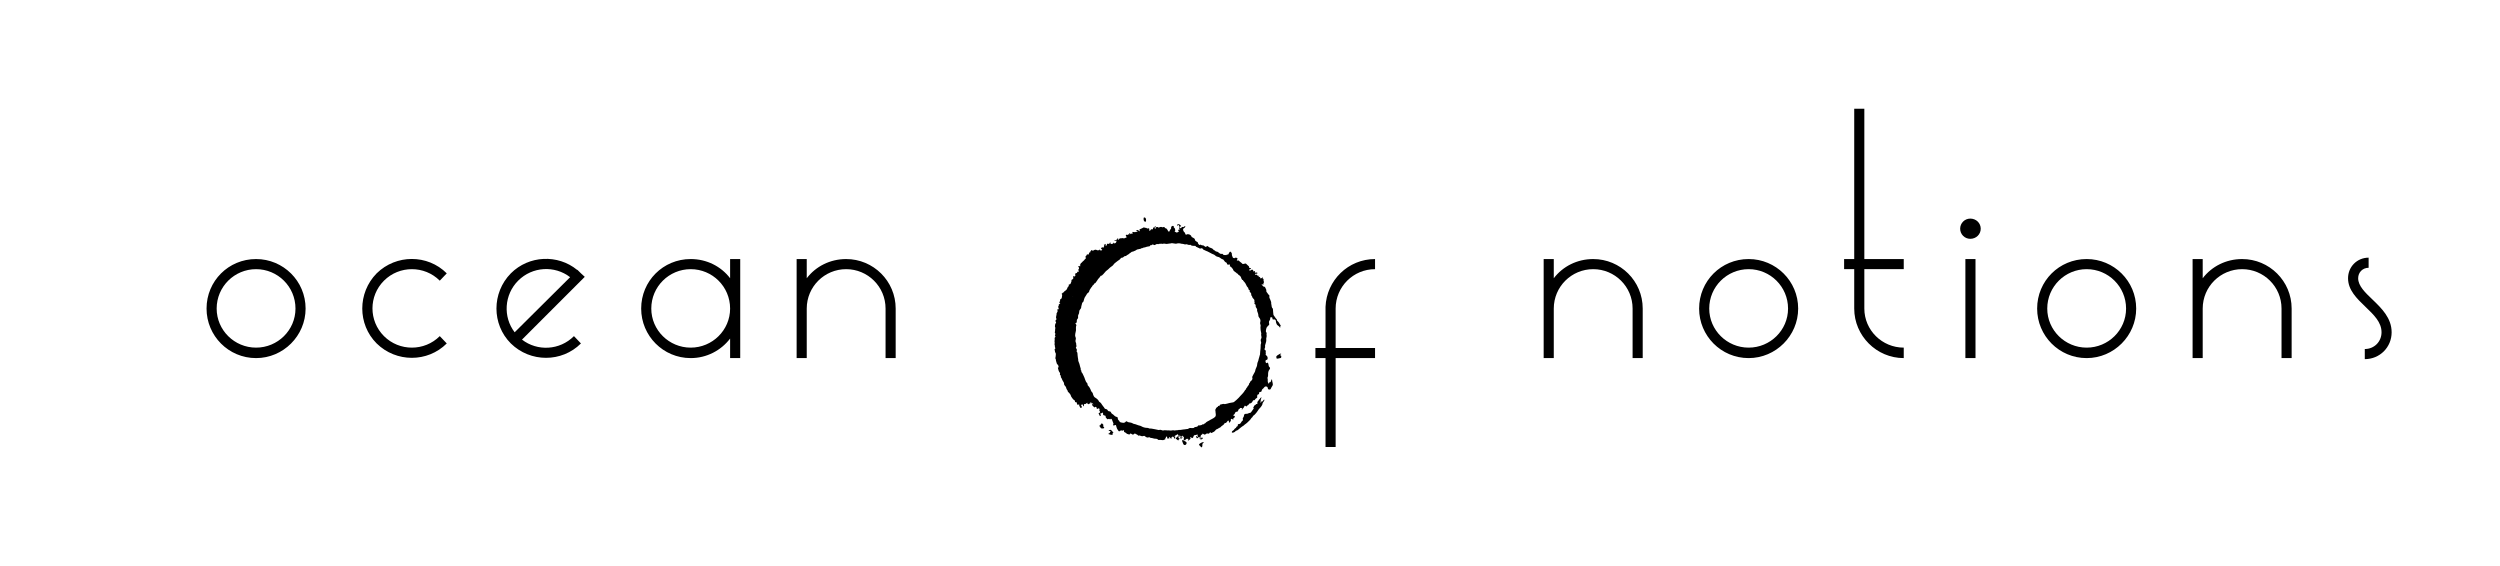 
        <svg xmlns="http://www.w3.org/2000/svg" xmlns:xlink="http://www.w3.org/1999/xlink" version="1.1" width="3285.758" height="744.111" viewBox="0 0 3285.758 744.111">
			
			<g transform="scale(14.288) translate(10, 10)">
				<defs id="SvgjsDefs1197"/><g id="SvgjsG1198" featureKey="nameLeftFeature-0" transform="matrix(0.802,0,0,0.802,9,-9.14)" fill="#000"><path d="M5.68 29.8 c-2.48 0 -4.52 2 -4.52 4.52 c0 2.48 2.04 4.48 4.52 4.48 s4.52 -2 4.52 -4.48 c0 -2.52 -2.04 -4.52 -4.52 -4.52 z M5.68 28.64 c3.12 0 5.68 2.52 5.68 5.68 c0 3.12 -2.56 5.68 -5.68 5.68 c-3.16 0 -5.68 -2.56 -5.68 -5.68 c0 -3.16 2.52 -5.68 5.68 -5.68 z M26.75 37.48 l0.8 0.84 c-2.2 2.2 -5.8 2.2 -8.04 0 c-2.2 -2.2 -2.2 -5.8 0 -8.04 c2.24 -2.2 5.84 -2.2 8.04 0 l-0.8 0.84 c-1.76 -1.76 -4.64 -1.76 -6.4 0 s-1.76 4.6 0 6.36 s4.64 1.76 6.4 0 z M36.18 37.88 c1.76 1.36 4.32 1.24 5.96 -0.4 l0.8 0.84 c-2.2 2.2 -5.8 2.2 -8.04 0 c-2.2 -2.2 -2.2 -5.8 0 -8.04 c2.08 -2.08 5.4 -2.2 7.6 -0.4 l0.04 0 c0.4 0.4 0.4 0.4 0.84 0.8 z M35.74 31.12 c-1.6 1.6 -1.76 4.16 -0.4 5.92 l6.36 -6.32 c-1.76 -1.36 -4.32 -1.24 -5.96 0.4 z M60.05 28.64 l1.16 0 l0 11.36 l-1.16 0 l0 -2.24 c-1.04 1.36 -2.68 2.24 -4.52 2.24 c-3.16 0 -5.68 -2.56 -5.68 -5.68 c0 -3.16 2.52 -5.68 5.68 -5.68 c1.84 0 3.48 0.84 4.52 2.2 l0 -2.2 z M55.53 38.8 c2.48 0 4.52 -2 4.52 -4.48 c0 -2.52 -2.04 -4.52 -4.52 -4.52 s-4.52 2 -4.52 4.52 c0 2.48 2.04 4.48 4.52 4.48 z M79.04 34.32 l0 5.68 l-1.16 0 l0 -5.68 c0 -2.52 -2.04 -4.52 -4.52 -4.52 s-4.52 2 -4.52 4.52 l0 5.68 l-1.16 0 l0 -11.36 l1.16 0 l0 2.2 c1.04 -1.36 2.68 -2.2 4.52 -2.2 c3.12 0 5.68 2.52 5.68 5.68 z"/></g><g id="SvgjsG1199" featureKey="inlineSymbolFeature-0" transform="matrix(0.926,0,0,0.926,86.537,9.351)" fill="#000"><title xmlns="http://www.w3.org/2000/svg">404-stain</title><desc xmlns="http://www.w3.org/2000/svg">Created with Sketch.</desc><g xmlns="http://www.w3.org/2000/svg" stroke="none" stroke-width="1" fill-rule="evenodd"><g><path d="M1.883,8.37 C1.876,8.374 1.869,8.376 1.859,8.373 C1.868,8.373 1.876,8.371 1.883,8.37 L1.883,8.37 Z M6.597,3.221 L6.597,3.221 L6.595,3.219 C6.596,3.22 6.596,3.22 6.597,3.221 L6.597,3.221 Z M10.64,22.279 C10.637,22.28 10.636,22.281 10.634,22.282 L10.634,22.274 C10.636,22.276 10.638,22.277 10.64,22.279 L10.64,22.279 Z M14.89,3.767 C14.93,3.808 14.979,3.805 15.031,3.782 C15.128,3.74 15.183,3.759 15.24,3.844 C15.262,3.877 15.29,3.91 15.327,3.919 C15.407,3.938 15.47,3.995 15.544,4.019 C15.762,4.087 15.944,4.225 16.149,4.316 C16.259,4.365 16.374,4.391 16.47,4.489 C16.555,4.575 16.698,4.622 16.832,4.645 C16.982,4.702 17.078,4.857 17.25,4.875 C17.255,4.876 17.261,4.881 17.264,4.886 C17.299,4.944 17.357,4.987 17.387,5.044 C17.416,5.1 17.455,5.126 17.506,5.154 C17.553,5.18 17.609,5.191 17.623,5.273 C17.641,5.38 17.714,5.414 17.795,5.39 C17.921,5.353 17.949,5.379 17.924,5.508 C17.919,5.534 17.907,5.579 17.936,5.577 C18.034,5.568 18.059,5.651 18.107,5.7 C18.167,5.764 18.235,5.83 18.256,5.921 C18.268,5.975 18.306,6.001 18.341,6.038 C18.421,6.12 18.536,6.157 18.604,6.249 C18.636,6.291 18.705,6.273 18.721,6.322 C18.741,6.384 18.788,6.421 18.837,6.439 C18.914,6.469 18.934,6.549 18.996,6.589 C19.024,6.608 19.032,6.649 19.035,6.686 C19.044,6.764 19.116,6.813 19.129,6.892 C19.134,6.918 19.169,6.921 19.199,6.911 C19.222,6.903 19.244,6.909 19.238,6.94 C19.223,7.006 19.28,7.028 19.314,7.061 C19.414,7.158 19.485,7.276 19.54,7.399 C19.58,7.486 19.613,7.573 19.684,7.641 C19.7,7.663 19.735,7.66 19.741,7.702 C19.752,7.795 19.771,7.889 19.875,7.933 C19.891,7.939 19.906,7.961 19.898,7.978 C19.851,8.078 19.927,8.127 19.983,8.182 C20.03,8.228 20.057,8.294 20.043,8.345 C20.026,8.404 20.043,8.438 20.076,8.472 C20.115,8.513 20.14,8.56 20.148,8.614 C20.157,8.672 20.192,8.705 20.231,8.744 C20.306,8.819 20.394,8.895 20.352,9.024 C20.346,9.041 20.359,9.065 20.367,9.083 C20.388,9.127 20.39,9.17 20.368,9.213 C20.342,9.264 20.354,9.3 20.409,9.317 C20.464,9.334 20.474,9.371 20.482,9.425 C20.493,9.498 20.466,9.58 20.524,9.646 C20.584,9.713 20.617,9.794 20.638,9.881 C20.639,9.881 20.639,9.882 20.64,9.882 C20.636,9.885 20.632,9.887 20.627,9.892 C20.609,9.938 20.628,9.979 20.64,10.023 C20.681,10.16 20.752,10.287 20.749,10.437 C20.747,10.509 20.772,10.576 20.822,10.636 C20.942,10.781 21.002,10.942 20.93,11.132 C20.924,11.148 20.932,11.168 20.928,11.185 C20.905,11.284 20.989,11.363 20.975,11.464 C20.967,11.519 20.96,11.576 20.959,11.633 C20.956,11.817 20.988,11.997 21.031,12.175 C21.039,12.208 21.049,12.24 21.036,12.272 C21.01,12.341 21.025,12.407 21.045,12.474 C21.073,12.571 21.079,12.666 21.02,12.76 C20.976,12.83 20.969,12.91 20.996,12.994 C21.021,13.071 21.045,13.152 21.011,13.232 C20.977,13.313 20.973,13.396 20.98,13.48 C20.986,13.559 20.976,13.636 20.969,13.714 C20.952,13.905 20.918,14.094 20.915,14.287 C20.918,14.293 20.923,14.296 20.927,14.302 C20.919,14.315 20.907,14.327 20.904,14.34 C20.868,14.536 20.78,14.718 20.75,14.915 C20.746,14.942 20.736,14.964 20.722,14.988 C20.664,15.096 20.637,15.216 20.629,15.335 C20.624,15.406 20.614,15.469 20.581,15.53 C20.537,15.611 20.501,15.695 20.474,15.784 C20.442,15.889 20.438,16.007 20.374,16.096 C20.281,16.225 20.235,16.378 20.154,16.513 C20.137,16.54 20.132,16.571 20.146,16.606 C20.182,16.703 20.155,16.791 20.097,16.872 C20.072,16.907 20.042,16.937 20.006,16.958 C19.967,16.98 19.939,17.01 19.931,17.055 C19.922,17.104 19.901,17.144 19.859,17.173 C19.842,17.184 19.828,17.202 19.829,17.226 C19.83,17.339 19.742,17.401 19.684,17.481 C19.655,17.555 19.618,17.623 19.548,17.668 C19.538,17.674 19.542,17.702 19.538,17.719 C19.532,17.742 19.529,17.781 19.516,17.785 C19.428,17.814 19.418,17.902 19.369,17.96 C19.291,18.055 19.237,18.164 19.138,18.249 C19.014,18.356 18.919,18.498 18.799,18.616 C18.655,18.758 18.51,18.9 18.347,19.021 C18.318,19.043 18.286,19.064 18.244,19.07 C18.118,19.088 17.992,19.11 17.867,19.138 C17.714,19.172 17.567,19.233 17.409,19.25 C17.405,19.253 17.401,19.255 17.397,19.257 C17.4,19.252 17.401,19.247 17.404,19.242 C17.356,19.217 17.304,19.23 17.254,19.227 C17.192,19.224 17.143,19.267 17.08,19.268 C16.962,19.27 16.897,19.33 16.872,19.456 C16.804,19.401 16.752,19.403 16.73,19.497 C16.726,19.511 16.71,19.52 16.696,19.525 C16.576,19.57 16.538,19.683 16.485,19.782 C16.462,19.825 16.45,19.879 16.502,19.92 C16.503,19.92 16.504,19.92 16.505,19.92 C16.477,19.98 16.479,20.039 16.506,20.099 C16.506,20.11 16.506,20.122 16.507,20.134 C16.508,20.207 16.535,20.277 16.524,20.351 C16.499,20.41 16.495,20.485 16.444,20.525 C16.345,20.604 16.246,20.683 16.125,20.732 C16.036,20.768 15.957,20.826 15.873,20.874 C15.732,20.951 15.577,21.009 15.477,21.145 C15.407,21.158 15.363,21.209 15.313,21.253 C15.248,21.252 15.181,21.249 15.134,21.307 C15.074,21.351 14.997,21.329 14.935,21.362 C14.875,21.371 14.811,21.343 14.755,21.38 C14.759,21.41 14.744,21.432 14.729,21.454 C14.722,21.453 14.714,21.452 14.706,21.454 C14.65,21.493 14.593,21.519 14.52,21.518 C14.478,21.518 14.421,21.524 14.395,21.559 C14.34,21.632 14.267,21.628 14.191,21.627 C14.044,21.625 13.889,21.581 13.767,21.708 C13.766,21.709 13.763,21.711 13.758,21.711 C13.646,21.705 13.541,21.751 13.43,21.754 C13.23,21.76 13.036,21.832 12.833,21.813 C12.813,21.812 12.794,21.83 12.774,21.833 C12.649,21.852 12.521,21.835 12.397,21.867 C12.385,21.87 12.369,21.858 12.355,21.855 C12.304,21.841 12.251,21.834 12.203,21.853 C12.135,21.879 12.066,21.865 11.998,21.873 C11.953,21.878 11.913,21.846 11.866,21.853 C11.671,21.881 11.474,21.799 11.279,21.867 C11.252,21.877 11.223,21.852 11.194,21.844 C11.097,21.818 11.001,21.771 10.896,21.817 C10.871,21.829 10.843,21.821 10.817,21.814 C10.588,21.753 10.352,21.725 10.121,21.677 C10.039,21.659 9.952,21.696 9.874,21.648 C9.826,21.62 9.773,21.608 9.718,21.608 C9.505,21.604 9.304,21.555 9.119,21.444 C9.07,21.415 9.016,21.396 8.959,21.385 C8.756,21.345 8.575,21.232 8.367,21.207 C8.341,21.204 8.317,21.189 8.294,21.174 C8.171,21.097 8.034,21.067 7.892,21.052 C7.831,21.046 7.778,21.035 7.729,20.991 C7.659,20.929 7.603,20.942 7.55,21.021 C7.539,21.037 7.523,21.043 7.509,21.054 C7.4,21.131 7.283,21.104 7.169,21.081 C7.074,21.062 6.97,21.049 6.939,20.928 C6.933,20.901 6.906,20.886 6.886,20.868 C6.813,20.804 6.778,20.72 6.78,20.628 C6.782,20.555 6.751,20.537 6.688,20.523 C6.589,20.502 6.492,20.452 6.428,20.378 C6.377,20.32 6.326,20.27 6.26,20.237 C6.191,20.203 6.144,20.15 6.117,20.081 C6.088,20.005 6.036,19.968 5.953,19.964 C5.873,19.961 5.807,19.918 5.774,19.847 C5.745,19.784 5.704,19.757 5.639,19.745 C5.571,19.732 5.491,19.713 5.465,19.648 C5.436,19.577 5.389,19.529 5.342,19.475 C5.303,19.43 5.264,19.383 5.236,19.33 C5.168,19.204 5.085,19.092 4.955,19.023 C4.942,19.016 4.93,19.007 4.924,18.992 C4.854,18.814 4.709,18.706 4.554,18.609 C4.488,18.568 4.429,18.528 4.397,18.446 C4.365,18.36 4.314,18.281 4.304,18.186 C4.301,18.154 4.285,18.12 4.259,18.099 C4.116,17.983 4.103,17.794 4.01,17.65 C3.961,17.575 3.924,17.491 3.852,17.435 C3.801,17.395 3.78,17.351 3.784,17.289 C3.788,17.228 3.766,17.182 3.721,17.138 C3.634,17.053 3.586,16.943 3.549,16.828 C3.502,16.679 3.444,16.533 3.374,16.395 C3.319,16.287 3.281,16.166 3.189,16.078 C3.164,16.055 3.173,16.015 3.17,15.983 C3.167,15.948 3.178,15.908 3.135,15.888 C3.133,15.89 3.13,15.892 3.128,15.894 L3.128,15.893 C3.086,15.843 3.119,15.782 3.106,15.728 C3.072,15.591 3.017,15.463 2.993,15.32 C2.965,15.142 2.823,14.988 2.852,14.789 C2.852,14.787 2.849,14.784 2.849,14.781 C2.814,14.658 2.818,14.53 2.795,14.406 C2.777,14.307 2.795,14.204 2.757,14.104 C2.741,14.061 2.677,14.042 2.702,13.974 C2.737,13.882 2.728,13.787 2.656,13.713 C2.611,13.667 2.608,13.632 2.645,13.581 C2.682,13.53 2.707,13.475 2.667,13.409 C2.652,13.383 2.659,13.344 2.659,13.311 C2.659,13.255 2.657,13.202 2.629,13.148 C2.577,13.049 2.574,12.939 2.607,12.834 C2.635,12.744 2.626,12.659 2.587,12.582 C2.534,12.477 2.55,12.376 2.562,12.268 C2.575,12.148 2.624,12.038 2.633,11.913 C2.644,11.75 2.598,11.579 2.673,11.421 C2.684,11.399 2.668,11.374 2.655,11.353 C2.633,11.317 2.612,11.281 2.588,11.247 C2.569,11.221 2.571,11.197 2.602,11.192 C2.722,11.177 2.714,11.09 2.712,11.005 C2.711,10.923 2.717,10.851 2.785,10.785 C2.836,10.736 2.861,10.663 2.844,10.579 C2.831,10.516 2.831,10.443 2.866,10.384 C2.925,10.284 2.961,10.171 2.958,10.063 C2.956,9.962 3,9.905 3.05,9.833 C3.09,9.775 3.15,9.724 3.15,9.639 C3.15,9.497 3.226,9.371 3.242,9.231 C3.246,9.196 3.27,9.15 3.3,9.135 C3.367,9.099 3.381,9.04 3.399,8.977 C3.428,8.874 3.448,8.767 3.493,8.672 C3.556,8.54 3.665,8.434 3.721,8.296 C3.732,8.27 3.761,8.258 3.775,8.238 C3.821,8.176 3.914,8.16 3.934,8.077 C3.962,7.968 3.995,7.869 4.074,7.778 C4.125,7.721 4.151,7.637 4.22,7.588 C4.226,7.583 4.23,7.573 4.232,7.564 C4.249,7.491 4.3,7.447 4.359,7.409 C4.388,7.392 4.406,7.367 4.415,7.333 C4.421,7.311 4.435,7.277 4.45,7.274 C4.584,7.248 4.617,7.122 4.69,7.037 C4.744,6.976 4.781,6.899 4.826,6.83 C4.914,6.724 5.021,6.634 5.08,6.507 C5.079,6.497 5.082,6.486 5.087,6.475 C5.086,6.485 5.082,6.496 5.08,6.507 C5.147,6.487 5.225,6.487 5.266,6.415 C5.287,6.377 5.329,6.361 5.353,6.333 C5.422,6.254 5.482,6.166 5.564,6.098 C5.569,6.094 5.566,6.081 5.566,6.072 C5.65,6.005 5.733,5.938 5.817,5.872 C5.943,5.739 6.08,5.621 6.233,5.521 C6.285,5.487 6.328,5.443 6.358,5.394 C6.439,5.258 6.58,5.188 6.691,5.087 C6.822,4.969 7.004,4.911 7.095,4.743 C7.106,4.722 7.148,4.704 7.173,4.707 C7.289,4.718 7.349,4.631 7.426,4.574 C7.433,4.569 7.439,4.563 7.445,4.558 C7.479,4.546 7.512,4.536 7.549,4.537 C7.583,4.538 7.622,4.543 7.639,4.499 L7.638,4.499 L7.638,4.499 C7.652,4.487 7.665,4.475 7.677,4.463 C7.784,4.396 7.907,4.352 7.985,4.245 C8.009,4.248 8.022,4.229 8.04,4.22 C8.122,4.179 8.174,4.073 8.29,4.1 C8.299,4.102 8.31,4.089 8.321,4.084 C8.43,4.031 8.552,4.003 8.647,3.923 C8.707,3.874 8.782,3.875 8.852,3.858 C8.862,3.858 8.873,3.856 8.886,3.849 L8.886,3.849 C8.936,3.816 9.001,3.855 9.05,3.814 C9.094,3.768 9.149,3.752 9.211,3.758 C9.24,3.751 9.268,3.736 9.291,3.722 C9.374,3.674 9.472,3.694 9.556,3.653 C9.626,3.619 9.703,3.609 9.779,3.592 C9.872,3.571 10.003,3.599 10.032,3.452 C10.035,3.438 10.053,3.441 10.062,3.449 C10.099,3.482 10.133,3.46 10.158,3.437 C10.216,3.38 10.277,3.378 10.342,3.418 C10.419,3.465 10.482,3.456 10.551,3.393 C10.597,3.352 10.664,3.341 10.729,3.344 C10.777,3.339 10.831,3.382 10.874,3.328 C10.995,3.328 11.115,3.296 11.237,3.326 C11.282,3.337 11.325,3.323 11.361,3.29 C11.388,3.311 11.42,3.308 11.452,3.308 C11.465,3.313 11.48,3.318 11.491,3.317 C11.595,3.342 11.704,3.341 11.8,3.313 C11.88,3.29 11.96,3.3 12.039,3.284 C12.086,3.274 12.141,3.247 12.206,3.263 C12.299,3.287 12.399,3.288 12.496,3.307 C12.548,3.316 12.608,3.323 12.661,3.292 C12.704,3.294 12.745,3.285 12.785,3.271 C12.871,3.269 12.958,3.27 13.038,3.297 C13.103,3.318 13.164,3.329 13.231,3.327 C13.264,3.326 13.293,3.334 13.325,3.346 C13.403,3.375 13.484,3.397 13.569,3.371 C13.614,3.358 13.652,3.371 13.697,3.389 C13.786,3.426 13.881,3.454 13.98,3.419 C14.022,3.416 14.035,3.461 14.069,3.471 C14.094,3.485 14.116,3.503 14.148,3.508 C14.254,3.524 14.359,3.531 14.466,3.525 C14.482,3.531 14.499,3.538 14.516,3.545 C14.527,3.586 14.559,3.611 14.591,3.635 C14.626,3.664 14.66,3.623 14.695,3.636 C14.693,3.639 14.69,3.64 14.689,3.644 C14.681,3.706 14.729,3.712 14.77,3.717 C14.816,3.722 14.856,3.73 14.89,3.767 L14.89,3.767 Z M17.571,4.465 C17.571,4.465 17.571,4.465 17.571,4.465 L17.571,4.465 L17.571,4.465 Z M17.842,4.626 L17.842,4.626 L17.841,4.626 C17.841,4.626 17.841,4.626 17.841,4.625 C17.841,4.626 17.842,4.626 17.842,4.626 Z M21.11,14.43 C21.109,14.428 21.107,14.425 21.106,14.422 C21.108,14.424 21.111,14.425 21.113,14.427 C21.112,14.428 21.111,14.429 21.11,14.43 L21.11,14.43 Z M19.918,7.059 C19.919,7.06 19.92,7.061 19.922,7.062 C19.92,7.063 19.919,7.064 19.917,7.065 C19.917,7.063 19.917,7.061 19.918,7.059 L19.918,7.059 Z M21.167,8.367 C21.167,8.367 21.166,8.366 21.165,8.366 C21.166,8.366 21.166,8.365 21.167,8.365 C21.167,8.366 21.167,8.366 21.167,8.367 L21.167,8.367 Z M21.327,8.905 C21.326,8.905 21.324,8.904 21.323,8.904 C21.323,8.902 21.324,8.9 21.324,8.898 C21.325,8.9 21.325,8.903 21.327,8.905 L21.327,8.905 Z M21.235,8.743 C21.236,8.742 21.236,8.742 21.237,8.742 C21.236,8.742 21.236,8.742 21.236,8.743 C21.236,8.743 21.237,8.743 21.237,8.743 C21.236,8.743 21.236,8.743 21.236,8.743 L21.236,8.743 C21.236,8.743 21.236,8.743 21.235,8.743 L21.235,8.743 Z M21.308,9.068 C21.307,9.068 21.307,9.068 21.306,9.068 C21.307,9.067 21.307,9.067 21.308,9.066 C21.308,9.067 21.308,9.067 21.308,9.068 L21.31,9.068 C21.309,9.068 21.309,9.069 21.309,9.069 C21.309,9.069 21.308,9.068 21.308,9.068 L21.308,9.068 Z M20.985,8.237 L20.983,8.237 C20.984,8.236 20.985,8.236 20.985,8.235 C20.985,8.236 20.985,8.236 20.985,8.237 L20.985,8.237 Z M21.327,9.501 C21.327,9.502 21.326,9.502 21.325,9.503 C21.325,9.503 21.325,9.503 21.325,9.502 C21.326,9.502 21.327,9.501 21.326,9.501 L21.327,9.501 C21.327,9.501 21.327,9.501 21.327,9.501 L21.327,9.501 C21.327,9.501 21.327,9.5 21.327,9.5 L21.327,9.501 L21.327,9.501 Z M21.019,15.256 C21.02,15.257 21.022,15.258 21.023,15.259 L21.019,15.26 C21.02,15.262 21.02,15.263 21.021,15.265 C21.02,15.264 21.019,15.264 21.017,15.263 C21.018,15.262 21.018,15.261 21.019,15.26 L21.019,15.256 Z M20.191,17.253 C20.194,17.254 20.196,17.254 20.199,17.255 C20.198,17.256 20.197,17.257 20.196,17.258 C20.194,17.256 20.193,17.255 20.191,17.253 L20.191,17.253 Z M3.817,6.765 C3.817,6.766 3.818,6.766 3.819,6.767 C3.818,6.767 3.818,6.767 3.817,6.767 L3.817,6.767 C3.817,6.766 3.817,6.766 3.817,6.765 L3.817,6.765 Z M2.765,6.87 C2.761,6.865 2.755,6.859 2.748,6.853 C2.759,6.856 2.764,6.862 2.765,6.87 L2.765,6.87 Z M5.712,3.854 C5.712,3.851 5.712,3.849 5.712,3.847 C5.713,3.849 5.713,3.851 5.714,3.853 C5.713,3.853 5.713,3.854 5.712,3.854 L5.712,3.854 Z M1.921,15.146 C1.921,15.147 1.922,15.148 1.922,15.15 C1.92,15.149 1.919,15.147 1.917,15.147 C1.918,15.146 1.92,15.147 1.921,15.146 L1.921,15.146 Z M2.569,15.879 C2.568,15.877 2.569,15.875 2.567,15.873 L2.572,15.873 C2.571,15.875 2.57,15.877 2.569,15.879 L2.569,15.879 Z M2.322,8.612 C2.326,8.601 2.328,8.587 2.331,8.573 C2.35,8.583 2.344,8.597 2.322,8.612 L2.322,8.612 Z M1.885,10.559 C1.885,10.557 1.886,10.555 1.884,10.554 C1.887,10.553 1.889,10.552 1.891,10.552 C1.888,10.554 1.888,10.556 1.885,10.559 L1.885,10.559 Z M1.901,11.722 L1.901,11.722 C1.901,11.722 1.901,11.722 1.901,11.722 L1.901,11.722 L1.901,11.722 Z M2.128,10.902 C2.124,10.904 2.118,10.905 2.113,10.903 C2.118,10.902 2.124,10.903 2.128,10.902 L2.128,10.902 Z M1.941,13.599 C1.941,13.598 1.941,13.598 1.941,13.597 C1.942,13.598 1.942,13.598 1.943,13.598 C1.942,13.599 1.942,13.599 1.941,13.599 L1.941,13.599 Z M2.133,10.899 C2.133,10.9 2.132,10.9 2.132,10.9 C2.132,10.9 2.133,10.9 2.133,10.899 L2.133,10.899 Z M2.131,10.536 C2.132,10.533 2.131,10.531 2.131,10.529 C2.133,10.53 2.134,10.53 2.136,10.531 C2.134,10.532 2.133,10.534 2.131,10.536 L2.131,10.536 Z M1.438,10.953 C1.431,10.947 1.425,10.94 1.418,10.935 C1.425,10.939 1.431,10.946 1.438,10.953 L1.438,10.953 Z M2.577,7.778 C2.58,7.775 2.584,7.773 2.588,7.77 C2.585,7.774 2.581,7.777 2.577,7.778 L2.577,7.778 Z M3.183,6.197 L3.183,6.197 L3.182,6.197 C3.182,6.197 3.183,6.197 3.183,6.197 L3.183,6.197 Z M3.722,5.036 C3.72,5.028 3.724,5.023 3.731,5.019 C3.727,5.024 3.725,5.03 3.722,5.036 L3.722,5.036 Z M3.215,6.594 C3.216,6.594 3.217,6.594 3.218,6.594 C3.218,6.595 3.217,6.597 3.216,6.598 C3.216,6.597 3.215,6.595 3.215,6.594 L3.215,6.594 Z M3.448,5.803 C3.449,5.805 3.45,5.807 3.45,5.809 C3.448,5.807 3.446,5.808 3.444,5.806 C3.446,5.805 3.447,5.804 3.448,5.803 L3.448,5.803 Z M3.697,6.423 C3.698,6.426 3.699,6.428 3.699,6.431 C3.699,6.429 3.698,6.425 3.697,6.423 L3.697,6.423 Z M5.248,5.484 C5.247,5.486 5.245,5.487 5.244,5.488 C5.244,5.487 5.244,5.485 5.244,5.484 C5.246,5.484 5.247,5.484 5.248,5.484 L5.248,5.484 Z M8.437,2.875 C8.436,2.875 8.436,2.875 8.436,2.875 L8.436,2.875 C8.436,2.875 8.436,2.876 8.436,2.876 C8.435,2.875 8.435,2.876 8.434,2.875 C8.435,2.874 8.436,2.874 8.437,2.872 C8.437,2.873 8.437,2.874 8.437,2.875 L8.437,2.875 Z M9.044,2.809 C9.045,2.808 9.046,2.808 9.047,2.808 C9.047,2.809 9.047,2.809 9.047,2.809 C9.046,2.809 9.045,2.809 9.044,2.809 L9.044,2.809 Z M7.341,4.264 C7.34,4.262 7.34,4.261 7.339,4.259 C7.341,4.26 7.343,4.26 7.345,4.261 L7.345,4.261 C7.343,4.262 7.342,4.263 7.341,4.264 L7.341,4.264 Z M11.072,2.425 C11.072,2.425 11.071,2.425 11.071,2.425 L11.072,2.425 C11.072,2.425 11.072,2.425 11.072,2.425 L11.072,2.425 Z M13.743,2.895 C13.736,2.889 13.732,2.88 13.73,2.871 C13.734,2.879 13.738,2.887 13.743,2.895 L13.743,2.895 Z M13.159,22.565 C13.16,22.566 13.16,22.567 13.16,22.568 C13.145,22.664 13.087,22.704 13.004,22.699 C12.983,22.715 12.95,22.724 12.897,22.723 C12.856,22.722 12.829,22.734 12.83,22.765 C12.83,22.789 12.883,22.821 12.817,22.835 C12.752,22.848 12.708,22.813 12.691,22.783 C12.657,22.723 12.434,22.7 12.601,22.599 C12.621,22.502 12.798,22.462 12.804,22.357 C12.804,22.337 12.848,22.335 12.882,22.34 C12.876,22.337 12.869,22.334 12.862,22.331 C12.818,22.314 12.77,22.309 12.744,22.26 C12.735,22.243 12.707,22.225 12.691,22.247 C12.617,22.348 12.477,22.347 12.4,22.448 C12.416,22.488 12.487,22.437 12.497,22.496 C12.505,22.546 12.483,22.59 12.472,22.636 C12.468,22.659 12.454,22.687 12.423,22.675 C12.4,22.666 12.369,22.654 12.391,22.617 C12.392,22.614 12.396,22.61 12.395,22.609 C12.351,22.556 12.316,22.491 12.26,22.458 C12.232,22.44 12.212,22.528 12.157,22.541 C12.106,22.552 12.083,22.592 12.124,22.643 C12.132,22.652 12.135,22.667 12.121,22.674 C12.1,22.684 12.078,22.682 12.062,22.666 C12.02,22.623 11.98,22.58 11.938,22.536 C11.917,22.528 11.889,22.503 11.875,22.532 C11.852,22.581 11.912,22.591 11.932,22.627 C11.877,22.664 11.815,22.667 11.754,22.661 C11.699,22.656 11.643,22.644 11.695,22.567 C11.709,22.546 11.711,22.518 11.686,22.503 C11.661,22.487 11.636,22.462 11.605,22.472 C11.576,22.481 11.563,22.502 11.574,22.536 C11.582,22.562 11.561,22.58 11.542,22.596 C11.526,22.608 11.51,22.619 11.505,22.643 C11.497,22.677 11.543,22.731 11.499,22.74 C11.402,22.761 11.327,22.851 11.214,22.822 C11.115,22.796 11.011,22.812 10.91,22.807 C10.851,22.804 10.797,22.813 10.751,22.752 C10.707,22.695 10.619,22.688 10.556,22.686 C10.456,22.682 10.355,22.676 10.269,22.638 C10.163,22.59 10.033,22.635 9.942,22.543 C9.932,22.533 9.904,22.532 9.89,22.538 C9.723,22.615 9.597,22.535 9.479,22.431 C9.431,22.389 9.383,22.389 9.331,22.414 C9.21,22.471 9.101,22.41 8.991,22.376 C8.969,22.369 8.948,22.348 8.926,22.364 C8.869,22.406 8.823,22.385 8.785,22.339 C8.713,22.253 8.594,22.246 8.513,22.173 C8.474,22.138 8.445,22.186 8.422,22.204 C8.307,22.295 8.281,22.299 8.162,22.217 C8.157,22.215 8.154,22.208 8.148,22.206 C8.093,22.185 8.042,22.113 7.99,22.225 C7.954,22.304 7.877,22.243 7.814,22.236 C7.656,22.217 7.583,22.057 7.435,22.021 C7.393,22.011 7.41,21.959 7.407,21.925 C7.404,21.894 7.418,21.857 7.367,21.849 C7.332,21.843 7.298,21.825 7.276,21.873 C7.262,21.906 7.24,21.9 7.211,21.881 C7.147,21.838 7.059,21.855 7.01,21.915 C6.968,21.966 6.865,21.953 6.842,21.892 C6.828,21.856 6.813,21.822 6.783,21.793 C6.704,21.717 6.696,21.605 6.65,21.511 C6.636,21.483 6.639,21.447 6.63,21.415 C6.601,21.309 6.569,21.296 6.471,21.342 C6.435,21.359 6.388,21.405 6.359,21.369 C6.331,21.334 6.306,21.274 6.346,21.221 C6.361,21.2 6.36,21.179 6.35,21.154 C6.303,21.038 6.259,20.921 6.214,20.804 L6.214,20.804 C6.19,20.784 6.199,20.741 6.161,20.73 C6.135,20.704 6.106,20.671 6.077,20.722 C6.04,20.788 5.997,20.766 5.96,20.732 C5.925,20.701 5.901,20.696 5.86,20.725 C5.793,20.773 5.715,20.747 5.676,20.673 C5.67,20.662 5.671,20.644 5.663,20.64 C5.575,20.597 5.583,20.516 5.577,20.439 C5.574,20.406 5.544,20.391 5.511,20.387 C5.43,20.377 5.358,20.361 5.323,20.268 C5.311,20.234 5.299,20.215 5.322,20.182 C5.344,20.15 5.328,20.119 5.299,20.096 C5.267,20.07 5.249,20.099 5.232,20.117 C5.205,20.147 5.173,20.154 5.135,20.153 C5.058,20.151 5.039,20.188 5.067,20.256 C5.079,20.287 5.094,20.316 5.103,20.348 C5.117,20.401 5.064,20.412 5.037,20.43 C5.004,20.451 5,20.411 4.986,20.388 C4.953,20.331 4.94,20.264 4.897,20.21 C4.858,20.16 4.898,20.135 4.94,20.118 C5.046,20.076 5.057,20.03 4.986,19.942 C4.953,19.899 4.935,19.853 4.97,19.801 C4.996,19.76 4.976,19.723 4.95,19.696 C4.922,19.668 4.884,19.652 4.843,19.677 C4.828,19.686 4.811,19.694 4.796,19.702 C4.73,19.736 4.677,19.756 4.697,19.642 C4.71,19.573 4.634,19.562 4.6,19.525 C4.569,19.491 4.542,19.53 4.517,19.55 C4.498,19.565 4.473,19.588 4.454,19.566 C4.373,19.473 4.247,19.415 4.218,19.279 C4.215,19.263 4.212,19.247 4.226,19.239 C4.24,19.23 4.254,19.236 4.268,19.245 C4.291,19.261 4.307,19.297 4.343,19.278 C4.359,19.269 4.358,19.249 4.347,19.238 C4.322,19.212 4.304,19.157 4.26,19.175 C4.182,19.209 4.177,19.15 4.156,19.107 C4.143,19.08 4.135,19.045 4.096,19.055 C4.052,19.064 4.075,19.094 4.081,19.119 C4.087,19.147 4.075,19.172 4.048,19.174 C3.99,19.177 3.944,19.194 3.918,19.252 C3.911,19.268 3.893,19.262 3.88,19.251 C3.866,19.24 3.852,19.22 3.837,19.22 C3.744,19.221 3.741,19.175 3.777,19.102 C3.731,19.138 3.661,19.131 3.645,19.203 C3.639,19.23 3.608,19.239 3.585,19.229 C3.53,19.203 3.492,19.259 3.441,19.254 C3.419,19.253 3.417,19.278 3.424,19.297 C3.433,19.319 3.442,19.344 3.429,19.366 C3.409,19.4 3.409,19.464 3.358,19.456 C3.304,19.448 3.341,19.398 3.344,19.366 C3.347,19.331 3.33,19.305 3.3,19.294 C3.261,19.28 3.214,19.272 3.181,19.303 C3.158,19.324 3.135,19.352 3.132,19.387 C3.131,19.392 3.136,19.401 3.139,19.402 C3.294,19.411 3.153,19.522 3.196,19.575 C3.216,19.6 3.173,19.632 3.134,19.628 C3.089,19.623 3.036,19.613 3.042,19.554 C3.046,19.508 3.035,19.493 2.994,19.477 C2.95,19.46 2.931,19.418 2.962,19.374 C2.982,19.346 2.979,19.328 2.957,19.304 C2.932,19.275 2.91,19.279 2.879,19.292 C2.783,19.334 2.775,19.328 2.745,19.227 C2.73,19.178 2.712,19.13 2.692,19.083 C2.681,19.06 2.661,19.026 2.631,19.043 C2.532,19.098 2.539,19.013 2.535,18.965 C2.53,18.91 2.51,18.87 2.464,18.849 C2.313,18.78 2.265,18.622 2.165,18.509 C2.127,18.467 2.133,18.407 2.111,18.359 C2.053,18.231 1.954,18.134 1.857,18.037 C1.833,18.013 1.804,17.997 1.815,17.956 C1.825,17.921 1.796,17.899 1.779,17.877 C1.71,17.789 1.665,17.691 1.645,17.58 C1.636,17.53 1.595,17.492 1.56,17.455 C1.491,17.385 1.443,17.309 1.447,17.202 C1.45,17.095 1.362,17.022 1.318,16.932 C1.295,16.885 1.264,16.843 1.249,16.79 C1.235,16.742 1.217,16.689 1.184,16.653 C1.131,16.596 1.108,16.54 1.134,16.466 C1.146,16.433 1.117,16.418 1.099,16.4 C1.051,16.353 1.019,16.305 1.048,16.232 C1.06,16.204 1.06,16.166 1.035,16.138 C0.916,16.003 0.879,15.833 0.841,15.665 C0.834,15.633 0.825,15.598 0.88,15.597 C0.928,15.595 0.938,15.56 0.911,15.53 C0.873,15.49 0.869,15.446 0.872,15.397 C0.874,15.363 0.857,15.341 0.826,15.328 C0.758,15.299 0.733,15.248 0.718,15.177 C0.691,15.055 0.631,14.941 0.635,14.812 C0.635,14.807 0.633,14.799 0.629,14.795 C0.541,14.698 0.615,14.599 0.615,14.5 C0.616,14.372 0.675,14.224 0.571,14.102 C0.523,14.047 0.566,13.971 0.529,13.913 C0.483,13.842 0.513,13.787 0.564,13.734 C0.58,13.718 0.604,13.688 0.588,13.672 C0.521,13.607 0.543,13.519 0.535,13.445 C0.526,13.368 0.473,13.29 0.517,13.209 C0.539,13.168 0.516,13.131 0.509,13.095 C0.485,12.967 0.546,12.839 0.512,12.711 C0.507,12.69 0.516,12.659 0.53,12.643 C0.588,12.577 0.627,12.515 0.546,12.437 C0.523,12.414 0.555,12.389 0.562,12.364 C0.578,12.309 0.622,12.254 0.553,12.197 C0.531,12.179 0.523,12.121 0.533,12.09 C0.577,11.968 0.543,11.837 0.58,11.714 C0.601,11.642 0.536,11.582 0.542,11.506 C0.552,11.393 0.56,11.28 0.638,11.19 C0.667,11.156 0.67,11.138 0.642,11.1 C0.572,11.005 0.589,10.914 0.682,10.842 C0.705,10.824 0.714,10.809 0.697,10.783 C0.618,10.664 0.66,10.542 0.687,10.42 C0.691,10.401 0.713,10.385 0.705,10.363 C0.666,10.255 0.747,10.178 0.782,10.092 C0.805,10.033 0.835,9.988 0.789,9.928 C0.746,9.869 0.788,9.827 0.839,9.83 C0.954,9.837 0.92,9.76 0.901,9.717 C0.863,9.631 0.844,9.556 0.916,9.478 C0.945,9.447 0.895,9.404 0.926,9.36 C0.965,9.304 1.006,9.274 1.074,9.283 C1.071,9.244 1.038,9.232 1.022,9.208 C0.987,9.157 0.933,9.106 1.029,9.059 C1.057,9.045 1.063,9.014 1.056,8.98 C1.039,8.895 1.055,8.83 1.147,8.791 C1.19,8.773 1.22,8.735 1.226,8.667 C1.231,8.612 1.236,8.549 1.251,8.492 C1.267,8.427 1.283,8.37 1.219,8.322 C1.208,8.314 1.195,8.288 1.208,8.285 C1.275,8.269 1.286,8.186 1.351,8.169 C1.371,8.164 1.399,8.157 1.406,8.143 C1.471,8.006 1.635,7.976 1.711,7.855 C1.753,7.788 1.778,7.711 1.811,7.639 C1.818,7.624 1.823,7.598 1.834,7.594 C1.931,7.558 1.921,7.478 1.92,7.4 C1.919,7.367 1.926,7.321 1.974,7.35 C2.028,7.382 2.037,7.34 2.065,7.315 C2.155,7.237 2.133,7.111 2.198,7.023 C2.133,6.897 2.233,6.885 2.31,6.834 C2.371,6.794 2.393,6.704 2.348,6.622 C2.336,6.6 2.328,6.578 2.349,6.556 C2.37,6.535 2.394,6.54 2.415,6.554 C2.467,6.59 2.509,6.558 2.545,6.53 C2.587,6.497 2.573,6.446 2.561,6.404 C2.532,6.295 2.578,6.23 2.691,6.23 C2.737,6.23 2.749,6.207 2.749,6.169 C2.748,6.108 2.765,6.078 2.836,6.102 C2.893,6.12 2.921,6.102 2.898,6.033 C2.883,5.99 2.891,5.944 2.863,5.898 C2.827,5.838 2.915,5.867 2.929,5.836 C2.925,5.754 2.952,5.669 2.873,5.602 C2.84,5.575 2.861,5.538 2.903,5.532 C2.929,5.527 2.957,5.533 2.983,5.538 C3.015,5.546 3.054,5.562 3.074,5.531 C3.095,5.497 3.052,5.48 3.031,5.464 C2.996,5.439 3.006,5.412 3.033,5.403 C3.081,5.385 3.082,5.348 3.093,5.309 C3.106,5.264 3.126,5.219 3.179,5.203 C3.19,5.199 3.204,5.194 3.209,5.185 C3.286,5.061 3.431,5.003 3.504,4.874 C3.527,4.835 3.57,4.806 3.607,4.776 C3.644,4.745 3.646,4.709 3.607,4.69 C3.519,4.646 3.568,4.591 3.604,4.564 C3.658,4.523 3.68,4.468 3.703,4.412 C3.722,4.367 3.742,4.362 3.785,4.376 C3.88,4.407 3.92,4.378 3.922,4.28 C3.923,4.215 3.943,4.175 4.014,4.175 C4.034,4.175 4.071,4.172 4.062,4.15 C4.02,4.053 4.14,4.033 4.147,3.959 C4.15,3.929 4.185,3.947 4.205,3.961 C4.274,4.009 4.326,4.018 4.411,3.961 C4.499,3.903 4.622,3.878 4.727,3.959 C4.749,3.976 4.77,3.978 4.793,3.965 C4.807,3.958 4.824,3.944 4.834,3.948 C4.893,3.972 4.957,4.017 4.952,3.894 C4.951,3.884 4.99,3.887 5.006,3.916 C5.054,4.007 5.149,4.017 5.221,3.941 C5.258,3.901 5.229,3.884 5.199,3.866 C5.169,3.848 5.11,3.826 5.125,3.801 C5.153,3.755 5.166,3.695 5.217,3.664 C5.25,3.644 5.268,3.668 5.285,3.688 C5.318,3.726 5.357,3.72 5.373,3.683 C5.411,3.598 5.477,3.512 5.41,3.41 C5.405,3.402 5.408,3.388 5.407,3.377 C5.445,3.359 5.454,3.398 5.477,3.406 C5.506,3.415 5.547,3.44 5.535,3.374 C5.531,3.35 5.53,3.329 5.561,3.331 C5.586,3.331 5.599,3.35 5.6,3.373 C5.6,3.39 5.595,3.409 5.588,3.424 C5.575,3.452 5.562,3.479 5.586,3.508 C5.599,3.525 5.618,3.529 5.633,3.516 C5.661,3.492 5.701,3.473 5.703,3.429 C5.711,3.305 5.712,3.306 5.842,3.323 C5.886,3.329 5.941,3.348 5.963,3.281 C5.979,3.234 5.995,3.182 6.062,3.208 C6.101,3.224 6.095,3.264 6.048,3.329 C6.113,3.345 6.177,3.332 6.242,3.328 C6.346,3.321 6.3,3.212 6.351,3.169 C6.386,3.203 6.312,3.249 6.37,3.264 C6.427,3.279 6.488,3.286 6.544,3.257 C6.563,3.247 6.577,3.231 6.594,3.218 L6.594,3.218 C6.641,3.174 6.626,3.105 6.662,3.055 C6.677,3.033 6.65,3.013 6.628,3.001 C6.604,2.988 6.583,2.982 6.565,3.009 C6.552,3.028 6.544,3.058 6.513,3.048 C6.488,3.039 6.462,3.018 6.46,2.991 C6.458,2.952 6.494,2.969 6.515,2.966 C6.61,2.952 6.696,2.925 6.738,2.825 C6.755,2.785 6.787,2.763 6.829,2.757 C6.844,2.79 6.824,2.799 6.812,2.811 C6.789,2.835 6.762,2.858 6.801,2.892 C6.835,2.92 6.88,2.923 6.895,2.887 C6.969,2.712 7.138,2.802 7.256,2.755 C7.286,2.743 7.327,2.778 7.372,2.781 C7.48,2.789 7.552,2.713 7.646,2.69 C7.674,2.683 7.682,2.659 7.66,2.634 C7.649,2.62 7.634,2.607 7.627,2.592 C7.608,2.547 7.556,2.507 7.594,2.454 C7.631,2.402 7.686,2.422 7.734,2.435 C7.76,2.442 7.785,2.439 7.802,2.424 C7.834,2.395 7.852,2.342 7.914,2.382 C7.923,2.389 7.978,2.36 7.941,2.324 C7.912,2.295 7.915,2.281 7.946,2.263 C7.983,2.242 8.008,2.261 8.014,2.293 C8.025,2.354 8.027,2.417 8.088,2.317 C8.102,2.292 8.129,2.295 8.151,2.312 C8.18,2.335 8.213,2.347 8.24,2.317 C8.264,2.289 8.271,2.254 8.252,2.217 C8.242,2.195 8.212,2.171 8.242,2.146 C8.266,2.126 8.294,2.147 8.319,2.147 C8.412,2.148 8.509,2.2 8.599,2.129 C8.626,2.108 8.65,2.137 8.674,2.146 C8.704,2.157 8.729,2.151 8.739,2.119 C8.747,2.091 8.729,2.076 8.704,2.064 C8.676,2.052 8.626,2.058 8.626,2.02 C8.624,1.971 8.677,1.97 8.712,1.956 C8.755,1.938 8.825,1.961 8.847,1.998 C8.853,2.008 8.86,2.021 8.87,2.025 C8.901,2.037 8.917,2.097 8.957,2.067 C8.995,2.039 8.962,1.998 8.945,1.971 C8.913,1.921 8.928,1.904 8.978,1.878 C9.11,1.809 9.256,1.767 9.382,1.686 C9.42,1.662 9.431,1.694 9.443,1.715 C9.466,1.753 9.49,1.766 9.53,1.737 C9.593,1.693 9.625,1.767 9.673,1.781 C9.716,1.793 9.746,1.825 9.801,1.792 C9.869,1.751 9.924,1.801 9.917,1.883 C9.913,1.929 9.924,1.977 9.885,2.024 C9.974,2.016 10.044,2.008 10.066,1.914 C10.075,1.878 10.106,1.864 10.152,1.881 C10.245,1.915 10.311,1.856 10.288,1.761 C10.281,1.731 10.289,1.716 10.309,1.7 C10.334,1.679 10.344,1.7 10.359,1.715 C10.401,1.76 10.42,1.727 10.435,1.69 C10.45,1.654 10.461,1.616 10.476,1.58 C10.484,1.561 10.502,1.557 10.522,1.56 C10.539,1.563 10.552,1.579 10.544,1.592 C10.5,1.663 10.549,1.78 10.414,1.809 C10.531,1.839 10.578,1.806 10.585,1.706 C10.586,1.684 10.599,1.65 10.612,1.657 C10.674,1.691 10.755,1.604 10.806,1.692 C10.825,1.725 10.85,1.721 10.883,1.703 C10.985,1.648 11.091,1.618 11.204,1.676 C11.246,1.698 11.285,1.673 11.325,1.658 C11.392,1.633 11.444,1.651 11.456,1.728 C11.462,1.772 11.489,1.776 11.519,1.773 C11.593,1.766 11.627,1.812 11.669,1.864 C11.719,1.926 11.766,1.981 11.781,2.064 C11.792,2.123 11.854,2.076 11.89,2.094 C11.913,2.106 11.931,2.08 11.938,2.054 C11.956,1.989 11.955,1.922 12.034,1.88 C12.089,1.851 12.086,1.773 12.084,1.707 C12.08,1.611 12.183,1.526 12.28,1.54 C12.327,1.547 12.365,1.571 12.345,1.624 C12.327,1.675 12.354,1.703 12.386,1.722 C12.442,1.754 12.469,1.795 12.465,1.86 C12.464,1.882 12.474,1.91 12.488,1.927 C12.52,1.968 12.507,1.992 12.472,2.024 C12.423,2.068 12.433,2.118 12.497,2.135 C12.567,2.155 12.621,2.237 12.71,2.188 C12.763,2.16 12.798,2.108 12.861,2.092 C12.886,2.086 12.877,2.058 12.855,2.044 C12.829,2.029 12.8,2.018 12.778,1.999 C12.753,1.978 12.758,1.951 12.775,1.926 C12.795,1.898 12.81,1.916 12.826,1.93 C12.845,1.948 12.865,1.962 12.89,1.946 C12.921,1.925 12.922,1.889 12.909,1.864 C12.876,1.803 12.89,1.75 12.905,1.686 C12.923,1.604 12.875,1.523 12.829,1.452 C12.808,1.419 12.793,1.453 12.775,1.466 C12.744,1.487 12.72,1.526 12.675,1.514 C12.669,1.512 12.663,1.492 12.665,1.483 C12.679,1.438 12.703,1.395 12.749,1.383 C12.811,1.367 12.878,1.359 12.933,1.414 C12.975,1.455 13.017,1.495 13.065,1.531 C13.116,1.571 13.052,1.583 13.023,1.593 C12.936,1.625 12.92,1.659 12.964,1.73 C13.002,1.792 13.072,1.794 13.105,1.727 C13.141,1.653 13.188,1.623 13.267,1.66 C13.308,1.679 13.335,1.651 13.361,1.625 C13.386,1.599 13.409,1.57 13.452,1.576 C13.471,1.578 13.488,1.58 13.499,1.598 C13.511,1.618 13.496,1.631 13.485,1.645 C13.453,1.681 13.428,1.734 13.389,1.749 C13.285,1.788 13.269,1.867 13.264,1.959 C13.262,1.984 13.278,1.989 13.291,2 C13.326,2.03 13.361,2.06 13.339,2.114 C13.333,2.129 13.332,2.147 13.352,2.15 C13.456,2.168 13.468,2.256 13.493,2.333 C13.521,2.417 13.563,2.44 13.631,2.398 C13.783,2.302 14.06,2.428 14.101,2.589 C14.114,2.643 14.142,2.662 14.188,2.677 C14.278,2.706 14.342,2.777 14.421,2.824 C14.43,2.829 14.437,2.844 14.437,2.854 C14.439,3.009 14.55,3.073 14.669,3.127 C14.702,3.142 14.732,3.155 14.735,3.192 C14.744,3.298 14.813,3.366 14.881,3.435 C14.899,3.435 14.917,3.435 14.935,3.434 C14.979,3.373 15.028,3.417 15.068,3.436 C15.125,3.462 15.175,3.492 15.245,3.477 C15.291,3.467 15.334,3.506 15.371,3.537 C15.401,3.561 15.433,3.584 15.463,3.608 C15.507,3.641 15.551,3.628 15.587,3.6 C15.687,3.521 15.693,3.523 15.784,3.605 C15.87,3.682 15.981,3.719 16.086,3.754 C16.167,3.78 16.224,3.822 16.269,3.885 C16.299,3.926 16.331,3.959 16.381,3.968 C16.457,3.981 16.477,4.079 16.565,4.083 C16.612,4.085 16.656,4.125 16.71,4.123 C16.743,4.122 16.763,4.148 16.776,4.176 C16.883,4.257 16.981,4.356 17.135,4.321 C17.16,4.315 17.201,4.311 17.21,4.336 C17.253,4.454 17.362,4.419 17.444,4.445 C17.464,4.419 17.486,4.433 17.509,4.44 C17.532,4.448 17.57,4.454 17.577,4.439 C17.62,4.343 17.759,4.439 17.787,4.334 C17.804,4.268 17.851,4.223 17.878,4.164 C17.898,4.119 17.932,4.1 17.978,4.11 C18.019,4.118 18.072,4.12 18.059,4.189 C18.054,4.218 18.076,4.238 18.095,4.258 C18.11,4.272 18.131,4.286 18.124,4.309 C18.086,4.448 18.175,4.56 18.211,4.68 C18.23,4.743 18.325,4.728 18.383,4.753 C18.446,4.686 18.522,4.688 18.6,4.718 C18.655,4.739 18.699,4.772 18.672,4.843 L18.672,4.843 L18.672,4.843 C18.666,4.849 18.661,4.855 18.655,4.861 C18.652,4.867 18.648,4.872 18.647,4.878 C18.641,4.908 18.59,4.929 18.615,4.962 C18.64,4.996 18.689,4.999 18.724,4.984 C18.79,4.954 18.823,5.001 18.853,5.035 C18.939,5.137 19.067,5.187 19.149,5.293 C19.181,5.334 19.222,5.336 19.271,5.322 C19.331,5.304 19.394,5.297 19.455,5.282 C19.492,5.274 19.524,5.288 19.544,5.313 C19.612,5.4 19.711,5.454 19.785,5.536 C19.813,5.568 19.842,5.601 19.832,5.646 C19.819,5.705 19.843,5.717 19.897,5.72 C19.93,5.722 19.97,5.725 19.994,5.759 C20.008,5.777 20.033,5.791 20.013,5.82 C19.998,5.843 19.98,5.844 19.952,5.836 C19.871,5.813 19.857,5.828 19.874,5.911 C19.878,5.935 19.88,5.959 19.883,5.982 C19.884,6.001 19.89,6.021 19.909,6.025 C19.935,6.03 19.931,6.005 19.938,5.99 C19.964,5.936 20.12,5.872 20.173,5.895 C20.219,5.916 20.252,5.952 20.242,6.009 C20.228,6.083 20.26,6.08 20.309,6.051 C20.343,6.03 20.382,6.022 20.41,6.047 C20.438,6.071 20.424,6.107 20.404,6.137 C20.381,6.171 20.405,6.175 20.432,6.18 C20.474,6.187 20.514,6.195 20.555,6.176 C20.602,6.155 20.641,6.174 20.654,6.22 C20.669,6.272 20.632,6.286 20.586,6.289 C20.556,6.29 20.527,6.303 20.498,6.302 C20.472,6.3 20.444,6.281 20.43,6.318 C20.418,6.346 20.422,6.373 20.45,6.389 C20.477,6.406 20.519,6.434 20.538,6.402 C20.57,6.347 20.583,6.375 20.604,6.404 C20.657,6.478 20.714,6.54 20.818,6.493 C20.824,6.49 20.841,6.501 20.846,6.509 C20.855,6.528 20.842,6.537 20.826,6.539 C20.787,6.544 20.759,6.563 20.771,6.603 C20.784,6.653 20.819,6.616 20.845,6.614 C20.891,6.61 20.923,6.636 20.934,6.674 C20.942,6.703 20.921,6.752 20.967,6.751 C21.011,6.749 21.065,6.753 21.101,6.715 C21.117,6.698 21.124,6.671 21.153,6.669 C21.17,6.668 21.192,6.666 21.204,6.676 C21.223,6.692 21.203,6.708 21.191,6.72 C21.154,6.761 21.166,6.785 21.216,6.792 C21.257,6.798 21.282,6.822 21.268,6.859 C21.247,6.919 21.267,6.968 21.283,7.023 C21.302,7.089 21.327,7.16 21.268,7.228 C21.247,7.253 21.247,7.301 21.242,7.339 C21.24,7.357 21.265,7.384 21.242,7.396 C21.213,7.41 21.194,7.384 21.177,7.362 C21.153,7.331 21.119,7.322 21.091,7.35 C21.057,7.384 21.098,7.402 21.117,7.422 C21.157,7.466 21.201,7.508 21.244,7.55 C21.255,7.56 21.268,7.579 21.278,7.578 C21.442,7.558 21.435,7.717 21.495,7.798 C21.531,7.846 21.551,7.924 21.543,7.995 C21.536,8.053 21.55,8.104 21.593,8.142 C21.676,8.215 21.699,8.337 21.8,8.397 C21.843,8.423 21.862,8.467 21.849,8.514 C21.808,8.659 21.891,8.771 21.943,8.89 C21.999,9.018 22.047,9.144 22.026,9.287 C22.023,9.31 22.04,9.337 22.048,9.361 C22.081,9.449 22.052,9.549 22.102,9.634 C22.107,9.643 22.102,9.664 22.108,9.668 C22.238,9.751 22.19,9.897 22.212,10.009 C22.232,10.119 22.22,10.239 22.247,10.352 C22.25,10.366 22.247,10.386 22.255,10.395 C22.37,10.527 22.435,10.696 22.566,10.816 C22.578,10.829 22.6,10.846 22.597,10.857 C22.572,10.97 22.679,11.003 22.727,11.069 C22.784,11.147 22.848,11.217 22.882,11.309 C22.888,11.325 22.896,11.346 22.91,11.354 C22.984,11.397 22.977,11.452 22.938,11.513 C22.92,11.541 22.918,11.568 22.93,11.599 C22.936,11.615 22.936,11.637 22.913,11.644 C22.89,11.651 22.888,11.63 22.878,11.615 C22.831,11.538 22.766,11.476 22.688,11.435 C22.623,11.4 22.598,11.355 22.564,11.29 C22.507,11.18 22.495,11.072 22.485,10.956 C22.479,10.882 22.348,10.806 22.278,10.832 C22.187,10.866 22.163,10.832 22.15,10.747 C22.143,10.695 22.158,10.614 22.054,10.618 C21.935,10.623 21.933,10.615 21.928,10.737 C21.925,10.816 21.911,10.889 21.857,10.952 C21.78,11.042 21.801,11.147 21.822,11.25 C21.844,11.357 21.819,11.397 21.723,11.457 C21.668,11.492 21.65,11.569 21.596,11.612 C21.59,11.618 21.584,11.624 21.578,11.631 C21.546,11.705 21.528,11.782 21.512,11.861 C21.491,11.96 21.477,12.049 21.547,12.131 C21.571,12.158 21.585,12.184 21.573,12.22 C21.537,12.334 21.601,12.453 21.566,12.564 C21.53,12.676 21.524,12.785 21.538,12.9 C21.549,12.986 21.509,13.069 21.493,13.153 C21.48,13.221 21.459,13.285 21.436,13.347 C21.42,13.388 21.408,13.424 21.416,13.466 C21.433,13.552 21.429,13.634 21.383,13.714 C21.341,13.785 21.359,13.849 21.435,13.888 C21.505,13.925 21.495,13.988 21.484,14.046 C21.476,14.089 21.474,14.126 21.486,14.168 C21.497,14.204 21.498,14.237 21.481,14.278 C21.451,14.348 21.507,14.395 21.562,14.429 C21.668,14.497 21.711,14.702 21.642,14.811 C21.625,14.838 21.603,14.84 21.575,14.847 C21.466,14.87 21.428,14.953 21.473,15.057 C21.481,15.073 21.485,15.09 21.488,15.107 C21.503,15.169 21.522,15.202 21.591,15.152 C21.668,15.097 21.697,15.136 21.734,15.221 C21.785,15.341 21.742,15.491 21.871,15.588 C21.929,15.632 21.921,15.728 21.87,15.788 C21.734,15.947 21.711,16.131 21.718,16.329 C21.721,16.416 21.714,16.517 21.672,16.589 C21.632,16.658 21.675,16.708 21.681,16.754 C21.698,16.895 21.642,17.051 21.752,17.177 C21.763,17.189 21.764,17.214 21.785,17.215 C21.808,17.216 21.81,17.194 21.815,17.178 C21.832,17.125 21.822,17.059 21.92,17.067 C21.96,17.07 22.003,16.997 22.009,16.943 C22.015,16.892 22.05,16.857 22.06,16.81 C22.063,16.796 22.073,16.78 22.091,16.785 C22.109,16.789 22.108,16.804 22.109,16.82 C22.109,16.937 22.147,17.048 22.173,17.16 C22.197,17.262 22.204,17.354 22.133,17.449 C22.069,17.533 22.026,17.635 21.978,17.731 C21.931,17.827 21.855,17.804 21.778,17.787 C21.709,17.772 21.691,17.721 21.687,17.66 C21.682,17.58 21.639,17.521 21.564,17.502 C21.453,17.472 21.381,17.513 21.325,17.592 C21.281,17.655 21.222,17.709 21.162,17.757 C21.121,17.79 21.098,17.822 21.09,17.874 C21.07,18.006 21.055,18.013 20.921,18.043 C20.869,18.055 20.808,18.071 20.819,18.152 C20.835,18.269 20.83,18.272 20.713,18.275 C20.641,18.347 20.612,18.43 20.639,18.533 C20.654,18.591 20.614,18.627 20.568,18.655 C20.519,18.675 20.483,18.702 20.451,18.751 C20.412,18.811 20.368,18.886 20.267,18.86 C20.234,18.852 20.223,18.89 20.206,18.915 C20.15,18.996 20.126,19.105 20.016,19.142 C19.997,19.149 19.979,19.172 19.962,19.171 C19.859,19.16 19.816,19.23 19.773,19.304 C19.767,19.321 19.755,19.333 19.738,19.34 C19.68,19.375 19.613,19.395 19.585,19.468 C19.572,19.501 19.546,19.477 19.527,19.463 C19.408,19.376 19.394,19.37 19.344,19.507 C19.31,19.6 19.251,19.652 19.178,19.701 C19.178,19.707 19.178,19.713 19.178,19.719 C19.176,19.751 19.158,19.774 19.129,19.785 C19.116,19.79 19.103,19.782 19.101,19.771 C19.095,19.738 19.114,19.716 19.142,19.701 C19.136,19.617 19.065,19.641 19.02,19.632 C18.986,19.625 18.931,19.608 18.923,19.676 C18.922,19.685 18.917,19.699 18.912,19.699 C18.755,19.717 18.777,19.876 18.705,19.961 C18.672,20 18.632,20.01 18.585,20.008 C18.499,20.006 18.463,20.053 18.433,20.13 C18.41,20.192 18.379,20.266 18.31,20.295 C18.264,20.316 18.269,20.354 18.268,20.384 C18.267,20.416 18.305,20.403 18.326,20.405 C18.412,20.415 18.439,20.474 18.396,20.55 C18.374,20.589 18.34,20.615 18.303,20.631 C18.266,20.648 18.251,20.664 18.269,20.705 C18.279,20.729 18.287,20.761 18.257,20.778 C18.225,20.796 18.199,20.774 18.179,20.751 C18.151,20.717 18.115,20.708 18.074,20.712 C18.033,20.717 18.004,20.754 18.013,20.778 C18.059,20.9 17.966,20.968 17.916,21.052 C17.901,21.077 17.884,21.099 17.852,21.085 C17.822,21.071 17.822,21.042 17.825,21.014 C17.827,20.99 17.834,20.969 17.825,20.944 C17.804,20.878 17.753,20.861 17.707,20.912 C17.656,20.966 17.611,21.026 17.565,21.084 C17.544,21.112 17.515,21.143 17.483,21.123 C17.421,21.084 17.413,21.127 17.388,21.166 C17.34,21.242 17.293,21.312 17.202,21.36 C17.122,21.404 17.046,21.477 16.978,21.549 C16.951,21.578 16.922,21.603 16.877,21.598 C16.864,21.596 16.841,21.599 16.836,21.608 C16.779,21.701 16.669,21.7 16.59,21.752 C16.556,21.774 16.521,21.797 16.502,21.829 C16.412,21.985 16.248,22.032 16.105,22.111 C16.088,22.12 16.073,22.12 16.059,22.102 C16.004,22.038 15.945,22.033 15.905,22.105 C15.86,22.186 15.801,22.193 15.727,22.171 C15.647,22.146 15.582,22.169 15.524,22.226 C15.455,22.293 15.395,22.287 15.311,22.23 C15.271,22.203 15.204,22.115 15.175,22.247 C15.173,22.254 15.165,22.264 15.157,22.266 C14.962,22.333 15.023,22.509 14.993,22.647 C14.99,22.664 15,22.675 15.018,22.677 C15.036,22.681 15.053,22.676 15.067,22.662 C15.086,22.642 15.071,22.607 15.098,22.59 C15.123,22.541 15.159,22.547 15.192,22.577 C15.225,22.607 15.246,22.654 15.207,22.685 C15.157,22.724 15.102,22.778 15.026,22.734 C14.972,22.755 14.935,22.751 14.933,22.677 C14.933,22.639 14.914,22.602 14.917,22.562 C14.918,22.539 14.923,22.511 14.891,22.503 C14.864,22.496 14.831,22.495 14.819,22.523 C14.794,22.578 14.729,22.58 14.697,22.626 C14.672,22.661 14.636,22.638 14.622,22.615 C14.597,22.575 14.583,22.528 14.566,22.483 C14.552,22.443 14.589,22.441 14.61,22.428 C14.639,22.411 14.645,22.429 14.648,22.454 C14.65,22.477 14.663,22.498 14.688,22.493 C14.714,22.488 14.742,22.477 14.751,22.447 C14.758,22.424 14.746,22.404 14.725,22.396 C14.688,22.384 14.677,22.372 14.715,22.346 C14.734,22.333 14.741,22.313 14.729,22.291 C14.717,22.267 14.698,22.271 14.675,22.276 C14.575,22.297 14.478,22.334 14.375,22.341 C14.365,22.342 14.346,22.354 14.346,22.359 C14.357,22.436 14.264,22.47 14.273,22.543 C14.277,22.577 14.261,22.588 14.235,22.59 C14.203,22.593 14.174,22.648 14.141,22.603 C14.115,22.569 14.069,22.573 14.044,22.54 C14.034,22.525 14.015,22.515 13.998,22.53 C13.978,22.545 13.973,22.567 13.988,22.586 C14.052,22.67 13.993,22.717 13.935,22.764 C13.9,22.792 13.859,22.813 13.828,22.844 C13.805,22.867 13.791,22.883 13.765,22.854 C13.743,22.83 13.737,22.807 13.762,22.783 C13.779,22.765 13.82,22.76 13.807,22.725 C13.794,22.69 13.756,22.705 13.728,22.697 C13.607,22.667 13.54,22.739 13.482,22.825 C13.466,22.848 13.456,22.858 13.426,22.846 C13.347,22.818 13.292,22.725 13.34,22.67 C13.416,22.582 13.325,22.54 13.303,22.481 C13.293,22.453 13.257,22.435 13.233,22.413 C13.214,22.396 13.198,22.366 13.168,22.399 C13.146,22.424 13.147,22.444 13.164,22.472 C13.183,22.501 13.249,22.515 13.214,22.558 C13.201,22.574 13.181,22.571 13.159,22.565 Z M12.96,22.392 C12.962,22.392 12.965,22.392 12.968,22.393 C12.968,22.393 12.969,22.393 12.97,22.393 C12.97,22.375 12.935,22.35 12.899,22.343 C12.894,22.342 12.888,22.341 12.882,22.34 C12.911,22.353 12.936,22.37 12.96,22.392 Z M21.317,18.793 C21.334,18.793 21.342,18.809 21.343,18.824 C21.345,18.854 21.349,18.884 21.33,18.911 C21.284,18.981 21.242,19.054 21.192,19.121 C21.147,19.181 21.177,19.262 21.127,19.32 C21.101,19.351 21.105,19.4 21.07,19.428 C20.974,19.597 20.804,19.705 20.709,19.882 C20.649,19.992 20.557,20.097 20.47,20.199 C20.399,20.283 20.326,20.356 20.233,20.412 C20.184,20.44 20.202,20.515 20.152,20.547 C20.092,20.584 20.047,20.635 20.013,20.696 C19.939,20.83 19.809,20.913 19.711,21.024 C19.586,21.166 19.413,21.244 19.286,21.38 C19.082,21.494 18.911,21.652 18.734,21.8 C18.696,21.832 18.657,21.856 18.61,21.866 C18.536,21.882 18.478,21.92 18.435,21.981 C18.395,22.037 18.208,22.102 18.149,22.081 C18.114,22.068 18.105,22.038 18.117,22.008 C18.135,21.962 18.153,21.916 18.207,21.891 C18.279,21.856 18.335,21.801 18.376,21.728 C18.399,21.688 18.433,21.649 18.481,21.634 C18.506,21.626 18.522,21.611 18.533,21.588 C18.565,21.523 18.59,21.453 18.681,21.444 C18.707,21.442 18.705,21.411 18.702,21.384 C18.689,21.28 18.732,21.224 18.838,21.22 C18.925,21.216 18.968,21.185 19.012,21.102 C19.058,21.011 19.125,20.921 19.213,20.856 C19.219,20.827 19.228,20.801 19.215,20.769 C19.177,20.679 19.217,20.604 19.271,20.534 C19.309,20.484 19.327,20.426 19.326,20.365 C19.325,20.269 19.413,20.21 19.504,20.211 C19.589,20.211 19.685,20.211 19.762,20.164 C19.8,20.141 19.842,20.12 19.877,20.123 C19.97,20.131 20.014,20.066 20.057,20.011 C20.138,19.908 20.207,19.795 20.283,19.687 C20.299,19.664 20.291,19.648 20.273,19.633 C20.249,19.614 20.233,19.574 20.248,19.563 C20.328,19.503 20.313,19.366 20.431,19.339 C20.465,19.33 20.485,19.303 20.504,19.276 C20.528,19.24 20.56,19.222 20.604,19.233 C20.666,19.262 20.666,19.215 20.654,19.183 C20.63,19.12 20.659,19.067 20.673,19.012 C20.675,19.003 20.674,18.989 20.679,18.986 C20.781,18.932 20.777,18.786 20.892,18.744 C20.907,18.671 20.983,18.644 21.015,18.583 C21.02,18.572 21.038,18.566 21.045,18.576 C21.062,18.595 21.062,18.625 21.049,18.643 C21.012,18.691 21,18.746 20.993,18.801 C20.982,18.887 20.974,18.973 20.966,19.059 C20.964,19.08 20.966,19.101 20.99,19.113 C21.028,19.099 21.02,19.058 21.037,19.031 C21.057,19.003 21.053,18.938 21.118,18.988 C21.139,19.004 21.155,18.977 21.165,18.958 C21.197,18.902 21.272,18.881 21.289,18.811 C21.291,18.803 21.307,18.793 21.317,18.793 Z M22.948,14.404 C23.106,14.467 22.987,14.554 23.017,14.627 C23.032,14.663 22.876,14.681 22.796,14.702 C22.58,14.76 22.534,14.74 22.539,14.586 C22.487,14.431 22.747,14.355 22.9,14.246 C22.926,14.227 22.98,14.227 23.012,14.248 C23.044,14.269 23.005,14.284 22.982,14.297 C22.924,14.329 22.853,14.367 22.948,14.404 Z M6.145,21.844 C6.174,21.905 6.245,21.949 6.293,22.003 C6.326,22.041 6.424,22.083 6.272,22.112 C6.224,22.121 6.247,22.151 6.277,22.167 C6.335,22.198 6.315,22.231 6.279,22.259 C6.239,22.29 6.185,22.311 6.118,22.299 C6.037,22.284 5.978,22.242 5.889,22.231 C5.837,22.225 5.85,22.177 5.889,22.167 C6.007,22.136 5.988,22.055 6.049,22.005 C6.097,21.964 6.068,21.93 5.997,21.914 C5.943,21.902 5.871,21.888 5.881,21.851 C5.895,21.796 6.001,21.831 6.041,21.805 C6.105,21.795 6.131,21.814 6.145,21.844 Z M5.355,21.359 C5.292,21.436 5.357,21.479 5.413,21.536 C5.486,21.611 5.417,21.667 5.258,21.667 C5.176,21.673 5.114,21.652 5.082,21.607 C5.04,21.548 5.053,21.478 4.948,21.432 C4.937,21.426 4.942,21.397 4.956,21.392 C5.078,21.349 5.085,21.275 5.126,21.212 C5.168,21.145 5.229,21.165 5.267,21.203 C5.315,21.252 5.386,21.321 5.355,21.359 Z M15.173,23.037 C15.186,23.03 15.212,23.034 15.232,23.033 C15.286,23.039 15.395,23.066 15.332,23.089 C15.099,23.174 15.237,23.324 15.175,23.434 C15.155,23.468 15.194,23.52 15.111,23.531 C15.032,23.542 15.042,23.487 15.015,23.459 C14.999,23.444 14.973,23.43 14.969,23.414 C14.952,23.353 14.813,23.338 14.861,23.251 C14.92,23.145 15.059,23.101 15.173,23.037 Z M13.322,22.848 C13.388,22.926 13.521,22.936 13.59,23.02 C13.66,23.107 13.619,23.169 13.576,23.241 C13.549,23.285 13.504,23.317 13.435,23.312 C13.328,23.304 13.305,23.231 13.276,23.173 C13.233,23.087 13.208,22.997 13.176,22.909 C13.16,22.872 13.176,22.843 13.215,22.823 C13.262,22.8 13.294,22.817 13.322,22.848 Z M9.513,1.132 C9.37,1.108 9.358,0.971 9.349,0.851 C9.353,0.781 9.347,0.683 9.442,0.703 C9.573,0.73 9.592,0.856 9.597,0.97 C9.6,1.038 9.589,1.144 9.513,1.132 Z M13.159,22.565 C13.135,22.467 13.074,22.404 12.97,22.393 C12.97,22.395 12.969,22.398 12.968,22.4 C12.965,22.397 12.962,22.395 12.96,22.392 C12.875,22.386 12.805,22.428 12.809,22.521 C12.812,22.626 12.89,22.689 12.996,22.699 C12.999,22.699 13.001,22.699 13.004,22.699 C13.034,22.677 13.038,22.641 13.04,22.604 C13.001,22.54 12.835,22.5 12.963,22.405 C12.965,22.403 12.967,22.401 12.968,22.4 C12.977,22.408 12.985,22.417 12.994,22.427 C13.029,22.465 13,22.562 13.103,22.551 C13.118,22.549 13.139,22.559 13.159,22.565 Z M21.309,9.068 L21.308,9.068 C21.308,9.068 21.309,9.068 21.309,9.069 L21.309,9.068 Z M21.236,8.743 L21.236,8.744 C21.236,8.743 21.237,8.743 21.237,8.743 L21.236,8.743 Z"/></g></g></g><g id="SvgjsG1200" featureKey="nameRightFeature-0" transform="matrix(0.802,0,0,0.802,111,-9.14)" fill="#000"><path d="M6.84 28.64 l0 1.16 c-2.48 0 -4.52 2 -4.52 4.52 l0 4.52 l4.52 0 l0 1.16 l-4.52 0 l0 10.2 l-1.16 0 l0 -10.2 l-1.16 0 l0 -1.16 l1.16 0 l0 -4.72 c0.12 -3.04 2.6 -5.48 5.68 -5.48 z M37.54 34.32 l0 5.68 l-1.16 0 l0 -5.68 c0 -2.52 -2.04 -4.52 -4.52 -4.52 s-4.52 2 -4.52 4.52 l0 5.68 l-1.16 0 l0 -11.36 l1.16 0 l0 2.2 c1.04 -1.36 2.68 -2.2 4.52 -2.2 c3.12 0 5.68 2.52 5.68 5.68 z M49.69 29.8 c-2.48 0 -4.52 2 -4.52 4.52 c0 2.48 2.04 4.48 4.52 4.48 s4.52 -2 4.52 -4.48 c0 -2.52 -2.04 -4.52 -4.52 -4.52 z M49.69 28.64 c3.12 0 5.68 2.52 5.68 5.68 c0 3.12 -2.56 5.68 -5.68 5.68 c-3.16 0 -5.68 -2.56 -5.68 -5.68 c0 -3.16 2.52 -5.68 5.68 -5.68 z M67.48 38.8 l0 1.2 c-3.12 0 -5.68 -2.56 -5.68 -5.68 l0 -4.52 l-1.16 0 l0 -1.16 l1.16 0 l0 -17.24 l1.16 0 l0 17.24 l4.52 0 l0 1.16 l-4.52 0 l0 4.52 c0 2.48 2.04 4.48 4.52 4.48 z M74.55 40 l0 -11.36 l1.16 0 l0 11.36 l-1.16 0 z M75.11 24 c0.68 0 1.2 0.52 1.2 1.16 s-0.52 1.16 -1.2 1.16 c-0.64 0 -1.16 -0.52 -1.16 -1.16 s0.52 -1.16 1.16 -1.16 z M88.46 29.8 c-2.48 0 -4.52 2 -4.52 4.52 c0 2.48 2.04 4.48 4.52 4.48 s4.52 -2 4.52 -4.48 c0 -2.52 -2.04 -4.52 -4.52 -4.52 z M88.46 28.64 c3.12 0 5.68 2.52 5.68 5.68 c0 3.12 -2.56 5.68 -5.68 5.68 c-3.16 0 -5.68 -2.56 -5.68 -5.68 c0 -3.16 2.52 -5.68 5.68 -5.68 z M111.97 34.32 l0 5.68 l-1.16 0 l0 -5.68 c0 -2.52 -2.04 -4.52 -4.52 -4.52 s-4.52 2 -4.52 4.52 l0 5.68 l-1.16 0 l0 -11.36 l1.16 0 l0 2.2 c1.04 -1.36 2.68 -2.2 4.52 -2.2 c3.12 0 5.68 2.52 5.68 5.68 z M120.36 40.12 l0 -1.16 c1.08 0 1.92 -0.84 1.92 -1.92 c0 -1.16 -0.88 -2 -1.84 -2.92 c-1 -0.96 -2 -1.92 -2 -3.28 c0 -1.32 1.04 -2.36 2.36 -2.36 l0 1.16 c-0.68 0 -1.2 0.52 -1.2 1.2 c0 0.88 0.8 1.64 1.64 2.44 c1.04 1 2.2 2.12 2.2 3.76 c0 1.72 -1.36 3.08 -3.08 3.08 z"/></g>
			</g>
		</svg>
	